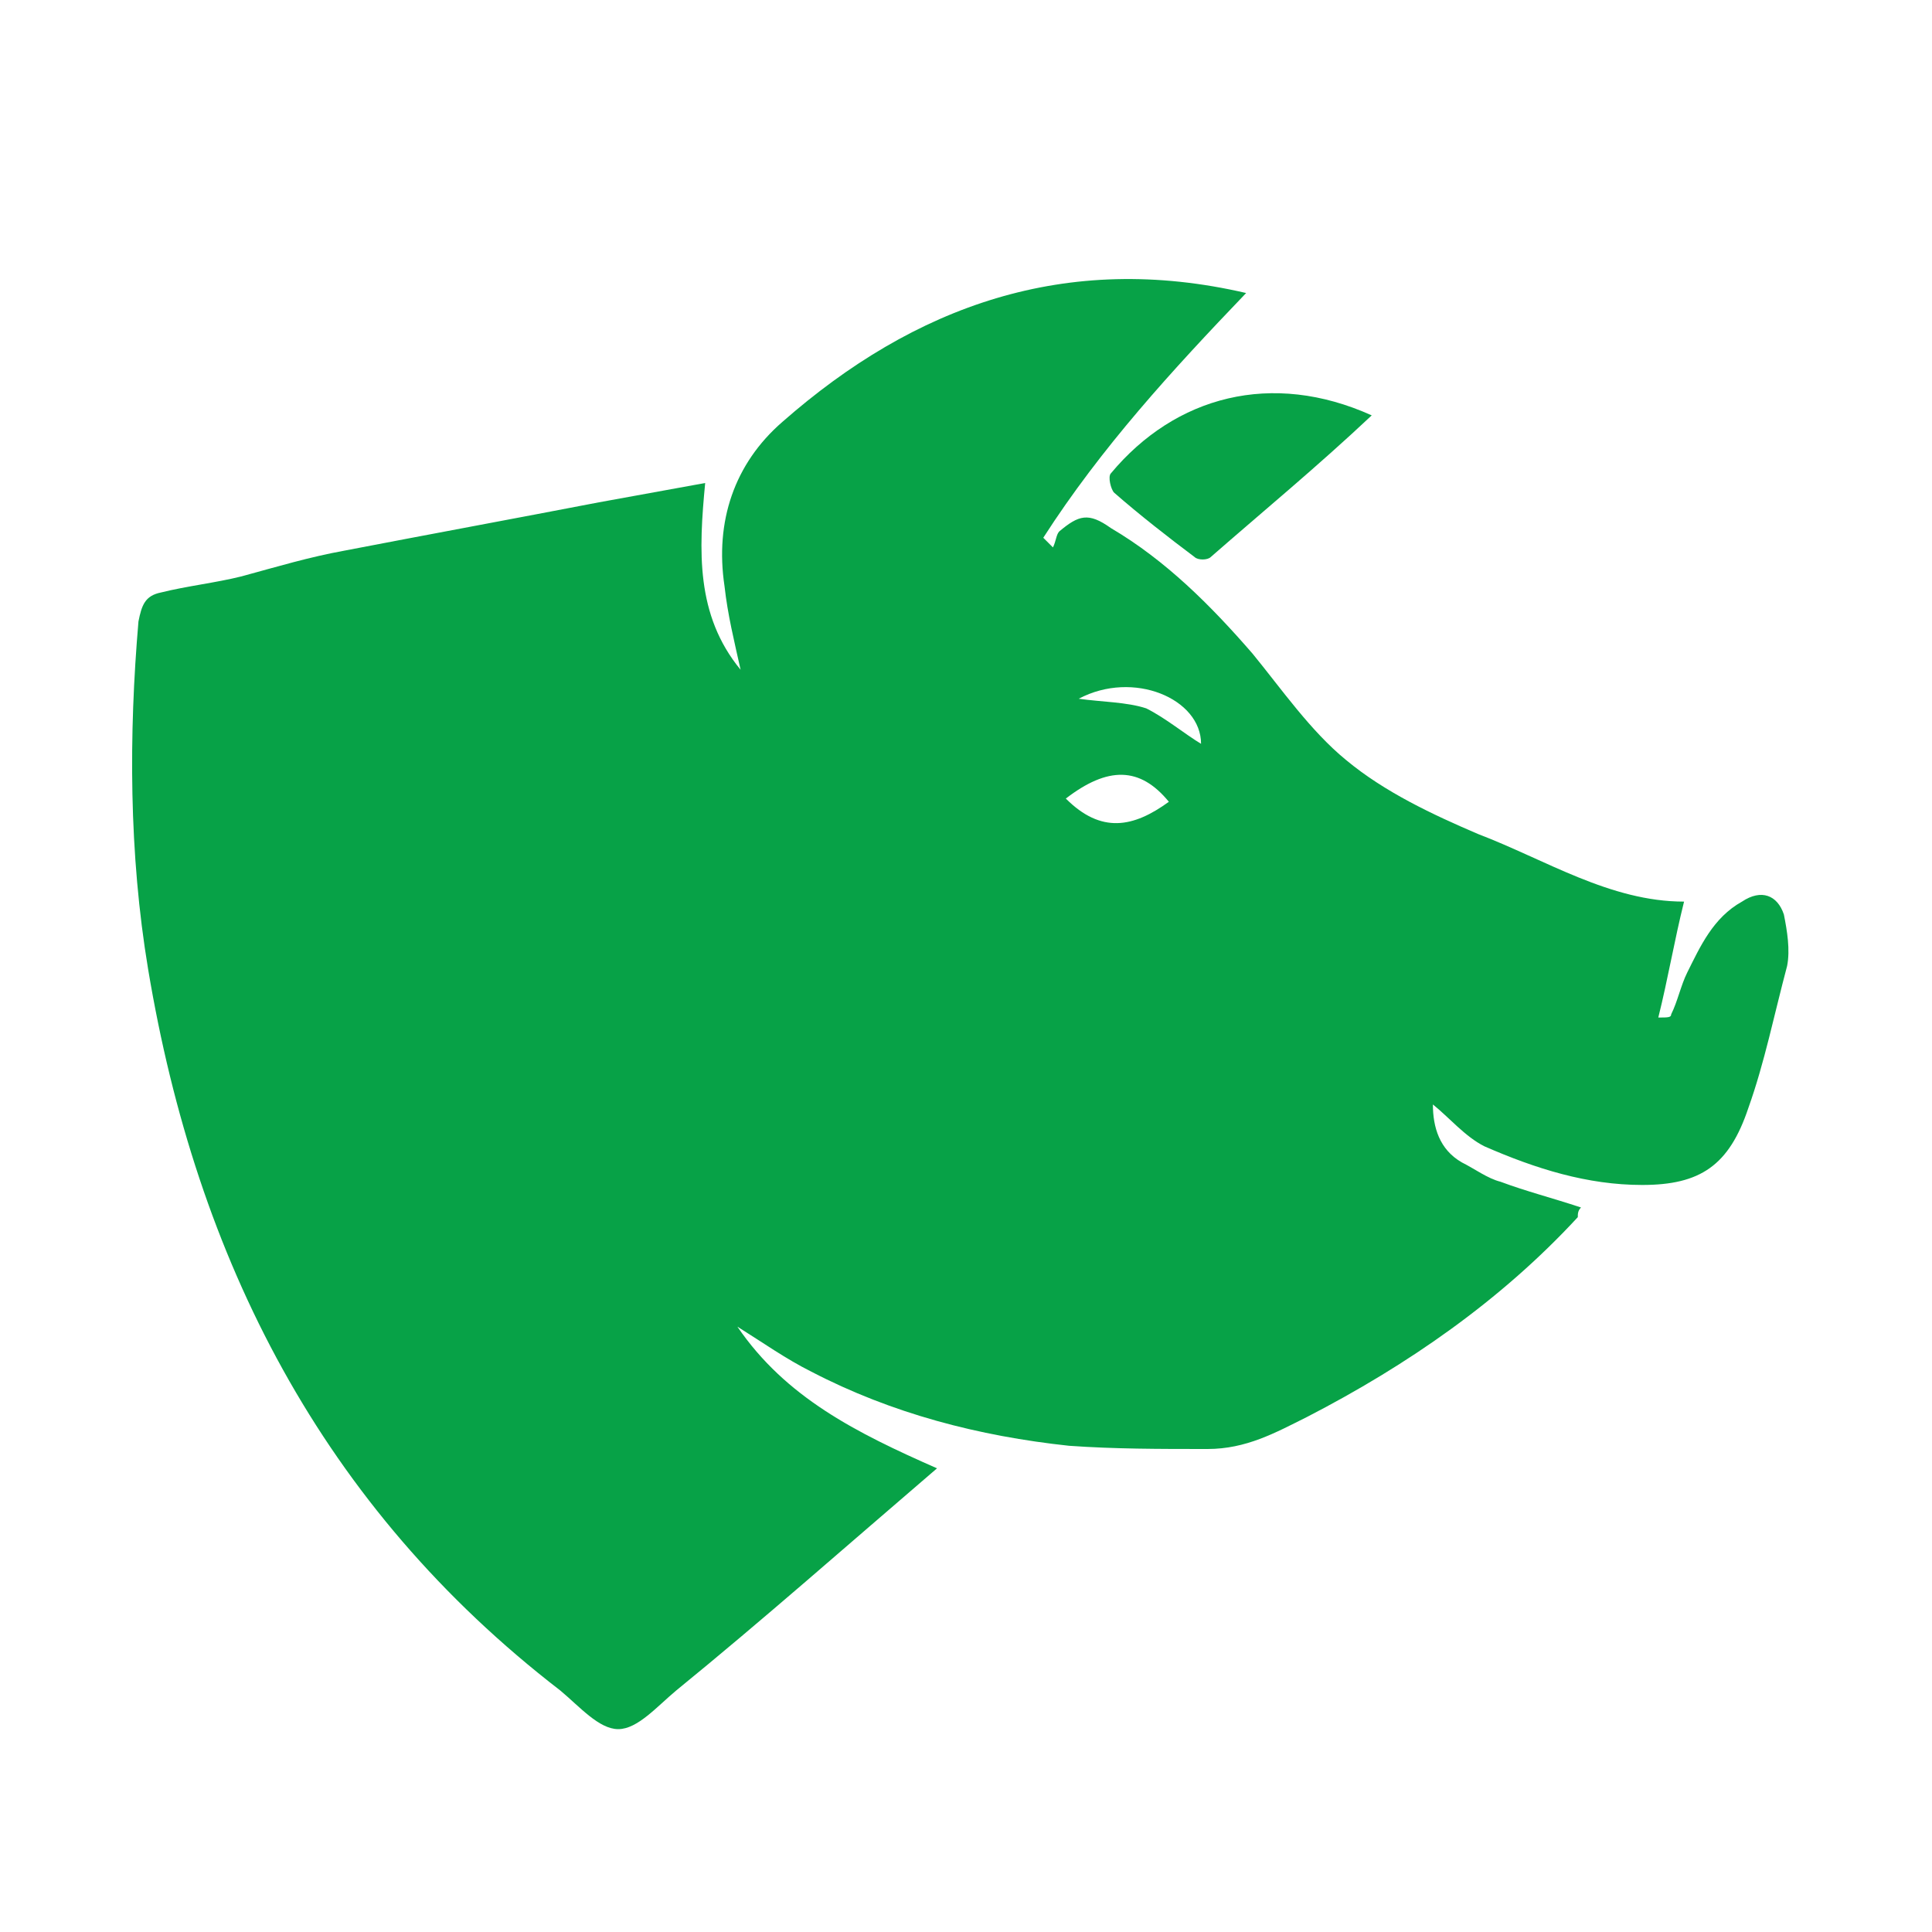 <?xml version="1.0" encoding="utf-8"?>
<!-- Generator: Adobe Illustrator 23.0.1, SVG Export Plug-In . SVG Version: 6.00 Build 0)  -->
<svg version="1.1" id="Layer_1" xmlns="http://www.w3.org/2000/svg" xmlns:xlink="http://www.w3.org/1999/xlink" x="0px" y="0px"
	 viewBox="0 0 60 60" style="enable-background:new 0 0 60 60;" xml:space="preserve">
<style type="text/css">
	.st0{fill:#07A247;}
</style>
<g>
	<path class="st0" d="M49.1,37.5c-0.9-0.3-1.7-0.5-2.5-0.8c-0.4-0.1-0.8-0.4-1.2-0.6c-0.7-0.4-0.9-1.1-0.9-1.8c0.5,0.4,1,1,1.6,1.3
		c1.6,0.7,3.2,1.2,4.9,1.2c1.8,0,2.7-0.6,3.3-2.4c0.5-1.4,0.8-2.9,1.2-4.4c0.1-0.5,0-1.1-0.1-1.6c-0.2-0.6-0.7-0.8-1.3-0.4
		c-0.9,0.5-1.3,1.4-1.7,2.2c-0.2,0.4-0.3,0.9-0.5,1.3c0,0.1-0.1,0.1-0.4,0.1c0.3-1.2,0.5-2.4,0.8-3.6c-2.3,0-4.3-1.3-6.4-2.1
		c-1.4-0.6-2.9-1.3-4.1-2.3c-1.1-0.9-2-2.2-2.9-3.3c-1.3-1.5-2.7-2.9-4.4-3.9c-0.7-0.5-1-0.4-1.6,0.1c-0.1,0.1-0.1,0.3-0.2,0.5
		c-0.1-0.1-0.2-0.2-0.3-0.3c1.8-2.8,4-5.2,6.3-7.6c-5.6-1.3-10.3,0.4-14.4,4c-1.5,1.3-2.1,3.1-1.8,5.1c0.1,0.9,0.3,1.7,0.5,2.6
		c-1.4-1.7-1.3-3.7-1.1-5.8c-1.1,0.2-2.2,0.4-3.3,0.6c-2.6,0.5-5.3,1-7.9,1.5c-1.1,0.2-2.1,0.5-3.2,0.8c-0.8,0.2-1.7,0.3-2.5,0.5
		c-0.5,0.1-0.6,0.4-0.7,0.9C4,22.8,4,26.5,4.6,30.1c1.5,9,5.4,16.7,12.8,22.4c0.6,0.5,1.2,1.2,1.8,1.2c0.6,0,1.2-0.7,1.8-1.2
		c2.7-2.2,5.3-4.5,8.1-6.9c-2.5-1.1-4.7-2.2-6.2-4.4c0.8,0.5,1.5,1,2.3,1.4c2.5,1.3,5.2,2,8,2.3C34.6,45,36,45,37.5,45
		c1.2,0,2.1-0.5,3.1-1c3.1-1.6,6-3.6,8.4-6.2C49,37.7,49,37.6,49.1,37.5z M33.1,24.8c1.3-1,2.3-1,3.2,0.1
		C35.2,25.7,34.2,25.9,33.1,24.8z M37.3,23.1c-0.5-0.3-1.1-0.8-1.7-1.1c-0.6-0.2-1.4-0.2-2.1-0.3C35.2,20.8,37.3,21.7,37.3,23.1z"/>
	<path class="st0" d="M42.6,12.9c-3.1-1.4-6.1-0.6-8.1,1.8c-0.1,0.1,0,0.5,0.1,0.6c0.8,0.7,1.7,1.4,2.5,2c0.1,0.1,0.4,0.1,0.5,0
		C39.2,15.9,40.9,14.5,42.6,12.9C42.6,13.1,42.6,13,42.6,12.9z"/>
</g>
</svg>
